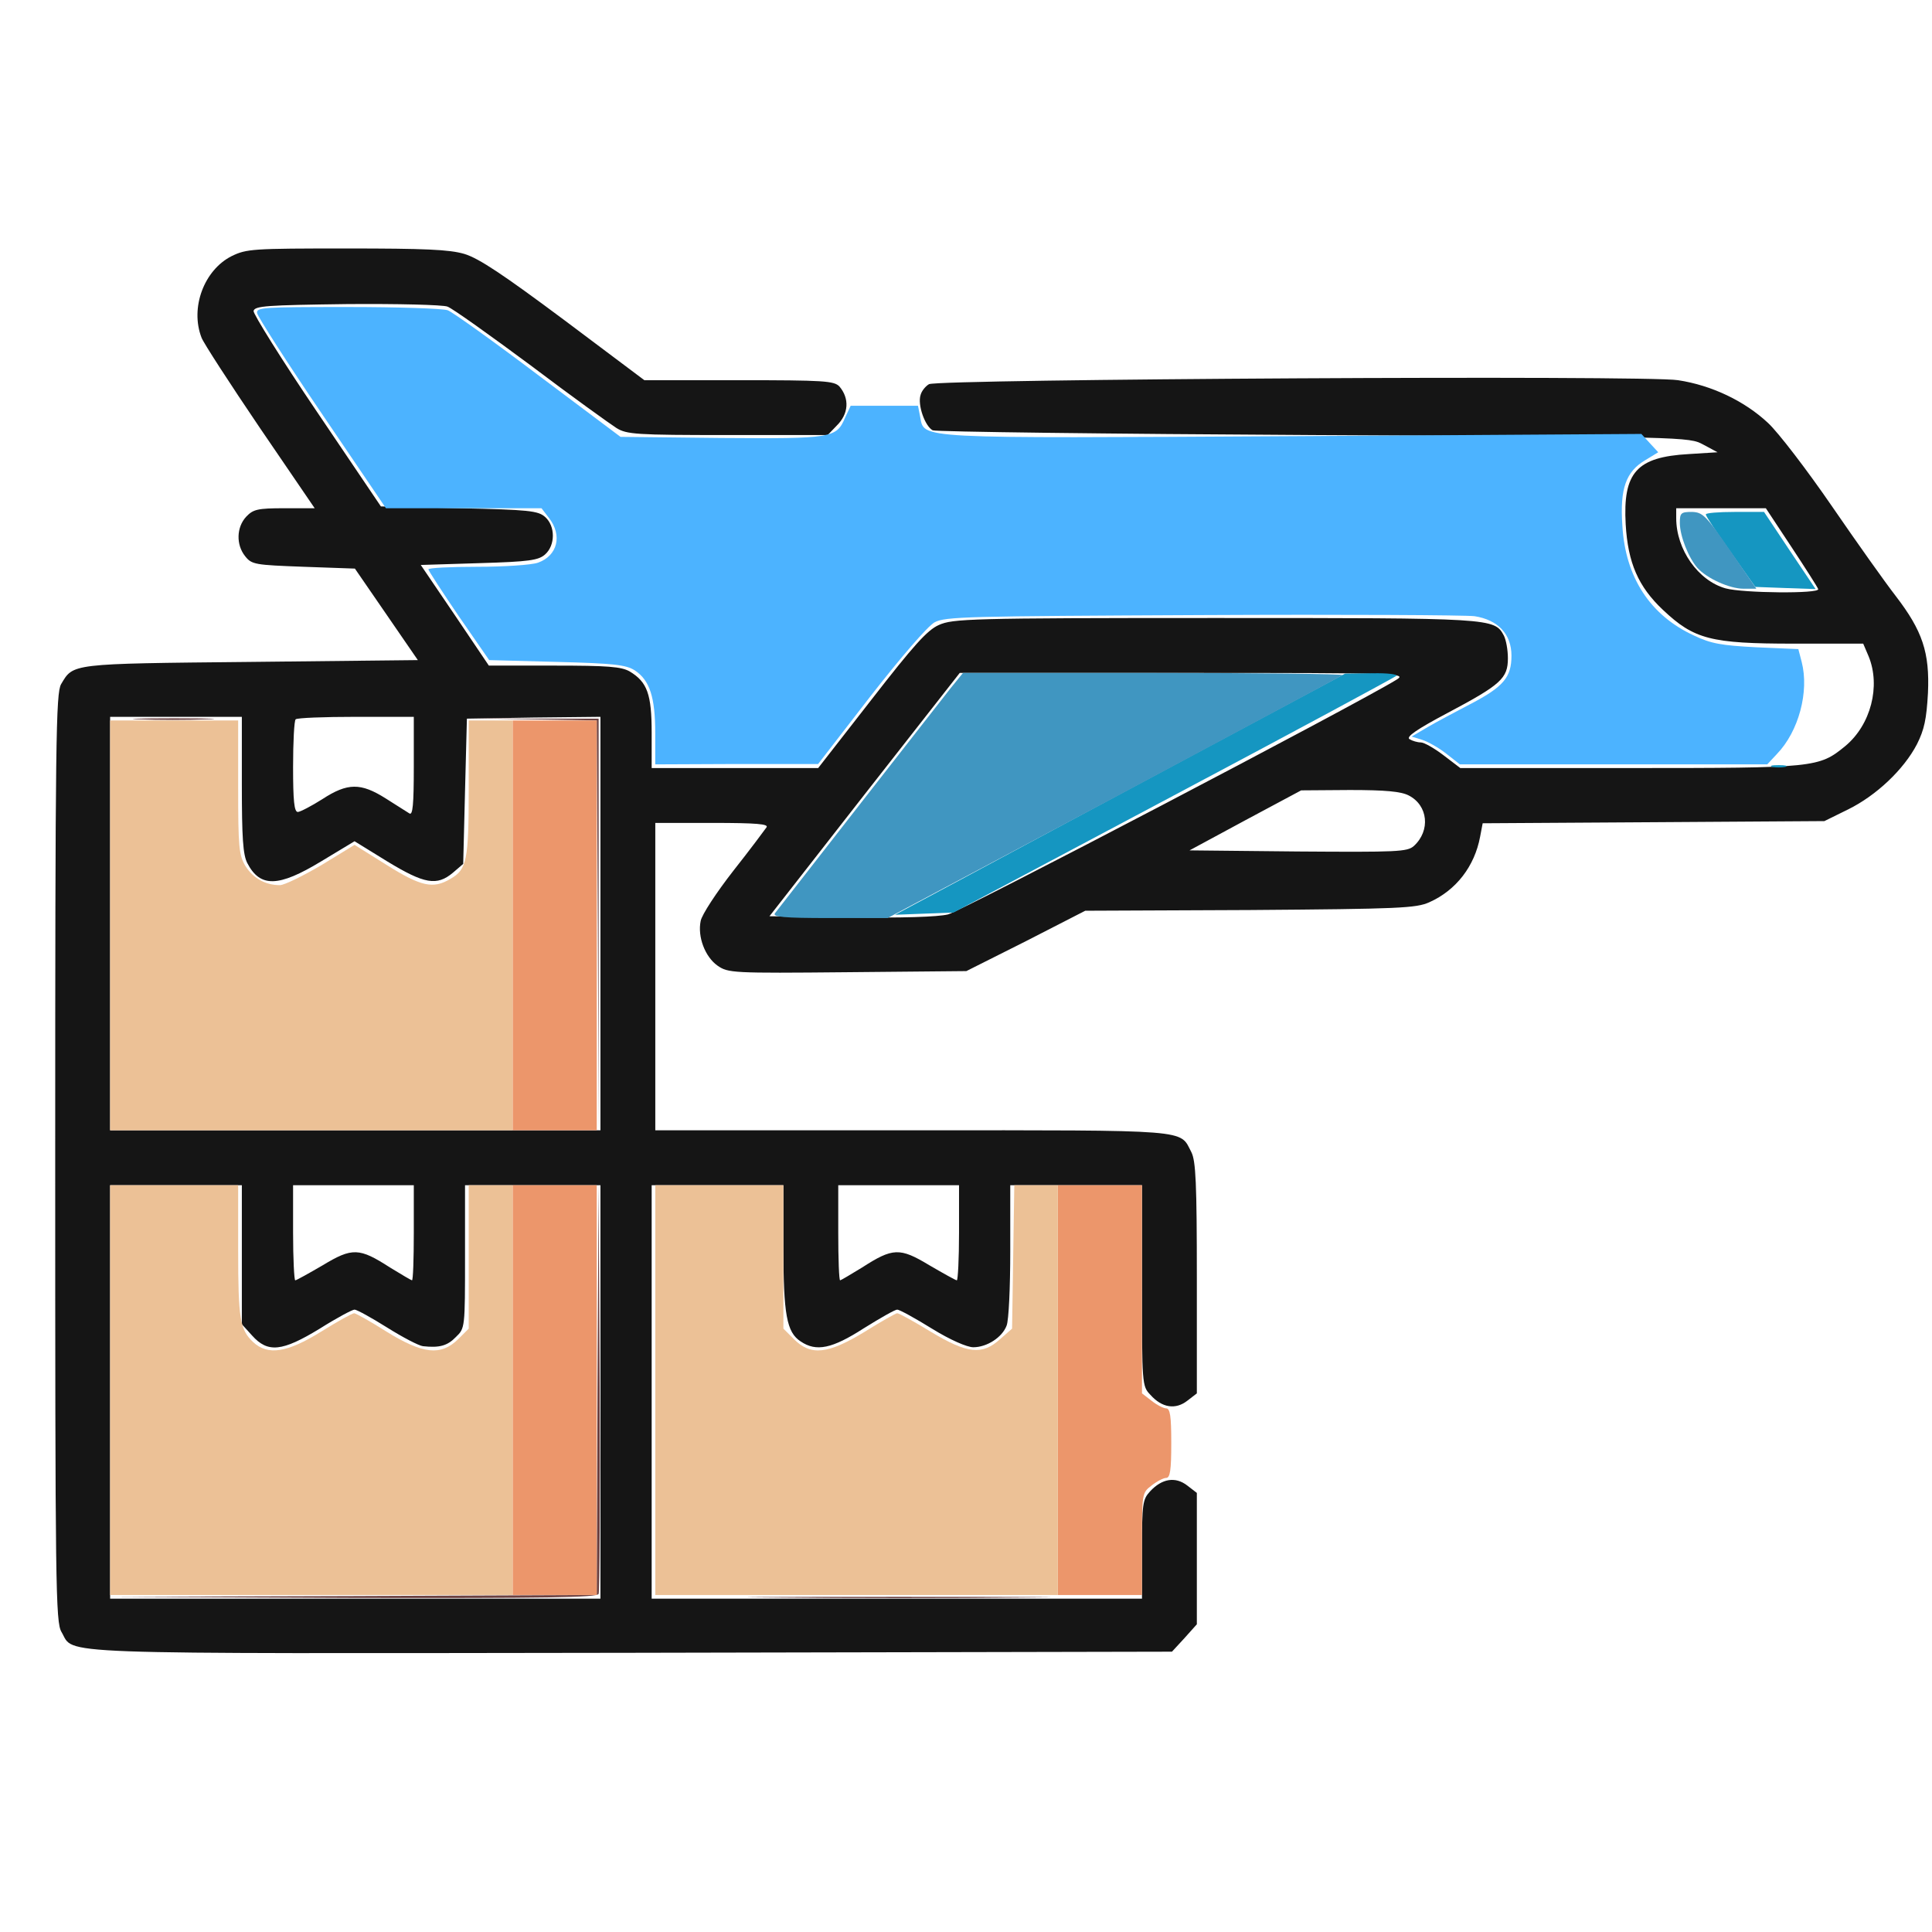 <svg width="33" height="33" viewBox="0 0 33 33" fill="none" xmlns="http://www.w3.org/2000/svg">
<g clip-path="url(#clip0_85_42808)">
<path d="M3.956 4.375C3.487 4.612 3.243 5.256 3.443 5.769C3.475 5.856 3.925 6.55 4.437 7.306L5.375 8.681H4.856C4.4 8.681 4.325 8.7 4.206 8.825C4.037 9.006 4.031 9.306 4.187 9.5C4.3 9.644 4.356 9.65 5.187 9.681L6.062 9.712L6.6 10.494L7.137 11.275L4.275 11.306C1.181 11.337 1.256 11.331 1.043 11.687C0.956 11.844 0.943 12.594 0.943 19.775C0.943 27.125 0.95 27.706 1.05 27.875C1.287 28.269 0.643 28.244 10.787 28.231L20.018 28.212L20.231 27.981L20.443 27.744V26.625V25.5L20.281 25.375C20.081 25.219 19.85 25.25 19.643 25.475C19.518 25.612 19.506 25.681 19.506 26.469V27.306H15.318H11.131V23.775V20.244H12.256H13.381V21.287C13.381 22.456 13.437 22.756 13.675 22.912C13.943 23.094 14.212 23.037 14.756 22.687C15.037 22.512 15.287 22.369 15.325 22.369C15.362 22.369 15.625 22.512 15.918 22.694C16.231 22.887 16.518 23.012 16.625 23.012C16.856 23.012 17.118 22.844 17.193 22.644C17.231 22.556 17.256 21.981 17.256 21.362V20.244H18.381H19.506V21.956C19.506 23.65 19.506 23.675 19.65 23.825C19.85 24.05 20.081 24.081 20.281 23.925L20.443 23.8V21.831C20.443 20.206 20.425 19.831 20.35 19.681C20.143 19.287 20.406 19.306 15.587 19.306H11.193V16.681V14.056H12.168C12.925 14.056 13.131 14.075 13.093 14.131C13.062 14.175 12.812 14.512 12.525 14.875C12.237 15.244 11.987 15.625 11.968 15.731C11.912 16 12.043 16.344 12.256 16.494C12.437 16.619 12.5 16.625 14.475 16.606L16.506 16.587L17.525 16.075L18.537 15.556L21.35 15.544C23.906 15.525 24.187 15.512 24.412 15.412C24.875 15.206 25.187 14.794 25.281 14.294L25.325 14.062L28.243 14.044L31.162 14.025L31.568 13.825C32.05 13.587 32.518 13.144 32.743 12.712C32.868 12.462 32.906 12.287 32.931 11.837C32.962 11.144 32.837 10.775 32.381 10.181C32.206 9.956 31.718 9.269 31.293 8.65C30.868 8.031 30.375 7.387 30.2 7.225C29.8 6.85 29.237 6.581 28.662 6.494C28.137 6.406 16.037 6.475 15.868 6.562C15.812 6.594 15.743 6.675 15.725 6.744C15.668 6.912 15.8 7.281 15.931 7.35C15.987 7.375 18.918 7.412 22.443 7.431C28.812 7.462 28.85 7.462 29.093 7.594L29.337 7.725L28.843 7.756C27.956 7.806 27.718 8.069 27.768 8.956C27.806 9.612 27.981 10.019 28.406 10.419C28.937 10.919 29.218 10.994 30.637 10.994H31.825L31.918 11.212C32.125 11.719 31.956 12.381 31.518 12.744C31.068 13.112 31.012 13.119 27.837 13.119H24.943L24.656 12.9C24.5 12.781 24.325 12.681 24.268 12.681C24.212 12.681 24.125 12.656 24.075 12.625C24.012 12.587 24.2 12.456 24.731 12.175C25.637 11.694 25.756 11.587 25.756 11.244C25.756 11.1 25.725 10.931 25.687 10.856C25.525 10.556 25.5 10.556 20.743 10.556C16.55 10.556 16.275 10.569 16.037 10.675C15.837 10.762 15.6 11.031 14.881 11.956L13.975 13.119H12.556H11.131V12.519C11.131 11.856 11.056 11.65 10.756 11.469C10.612 11.387 10.387 11.369 9.462 11.369H8.35L7.768 10.506L7.187 9.65L8.187 9.619C9.05 9.594 9.2 9.569 9.312 9.469C9.487 9.312 9.487 8.987 9.312 8.831C9.193 8.725 9.043 8.706 7.843 8.681L6.506 8.65L5.412 7.031C4.806 6.137 4.325 5.362 4.331 5.312C4.35 5.225 4.55 5.212 5.925 5.194C6.793 5.187 7.562 5.206 7.643 5.237C7.731 5.269 8.368 5.725 9.068 6.244C9.762 6.769 10.425 7.244 10.531 7.312C10.706 7.419 10.862 7.431 12.431 7.431H14.137L14.287 7.275C14.5 7.069 14.512 6.806 14.337 6.6C14.243 6.506 14.081 6.494 12.618 6.494H11.006L9.631 5.462C8.6 4.694 8.181 4.412 7.931 4.337C7.675 4.262 7.262 4.244 5.918 4.244C4.318 4.244 4.212 4.25 3.956 4.375ZM30.6 9.344C30.843 9.712 31.05 10.037 31.056 10.062C31.087 10.144 29.768 10.131 29.475 10.05C29.006 9.919 28.631 9.387 28.631 8.85V8.681H29.4H30.162L30.6 9.344ZM23.85 11.612C23.181 12.025 16.425 15.562 16.193 15.619C16.018 15.662 15.4 15.681 14.525 15.669L13.143 15.65L14.768 13.569L16.393 11.494H20.212C23.962 11.494 24.031 11.5 23.85 11.612ZM4.131 13.4C4.131 14.312 4.15 14.6 4.225 14.744C4.443 15.162 4.756 15.156 5.487 14.712L6.056 14.369L6.612 14.712C7.25 15.1 7.462 15.137 7.737 14.906L7.912 14.756L7.943 13.512L7.975 12.275L9.118 12.256L10.256 12.244V15.775V19.306H6.068H1.881V15.775V12.244H3.006H4.131V13.4ZM7.068 13.094C7.068 13.75 7.05 13.931 6.993 13.894C6.95 13.869 6.768 13.75 6.587 13.637C6.162 13.369 5.937 13.369 5.506 13.65C5.318 13.769 5.125 13.869 5.087 13.869C5.025 13.869 5.006 13.675 5.006 13.1C5.006 12.675 5.025 12.306 5.05 12.287C5.068 12.262 5.537 12.244 6.081 12.244H7.068V13.094ZM24.062 13.587C24.393 13.756 24.437 14.187 24.15 14.45C24.037 14.55 23.868 14.556 22.168 14.544L20.318 14.525L21.268 14.012L22.225 13.5L23.056 13.494C23.668 13.494 23.931 13.519 24.062 13.587ZM4.131 21.431V22.619L4.306 22.812C4.575 23.112 4.818 23.087 5.462 22.694C5.75 22.512 6.018 22.369 6.056 22.369C6.093 22.369 6.343 22.506 6.612 22.675C6.881 22.844 7.156 22.987 7.225 22.994C7.506 23.025 7.643 22.987 7.787 22.837C7.943 22.687 7.943 22.681 7.943 21.462V20.244H9.1H10.256V23.775V27.306H6.068H1.881V23.775V20.244H3.006H4.131V21.431ZM7.068 21.056C7.068 21.5 7.056 21.869 7.037 21.869C7.025 21.869 6.856 21.769 6.662 21.65C6.137 21.312 6.018 21.306 5.512 21.612C5.275 21.75 5.062 21.869 5.043 21.869C5.025 21.869 5.006 21.5 5.006 21.056V20.244H6.037H7.068V21.056ZM16.381 21.056C16.381 21.5 16.362 21.869 16.343 21.869C16.325 21.869 16.112 21.75 15.875 21.612C15.368 21.306 15.25 21.312 14.725 21.65C14.531 21.769 14.362 21.869 14.35 21.869C14.331 21.869 14.318 21.5 14.318 21.056V20.244H15.35H16.381V21.056Z" fill="#151515"/>
<path d="M2.394 12.287C2.694 12.3 3.2 12.3 3.519 12.287C3.838 12.281 3.594 12.269 2.975 12.269C2.356 12.269 2.094 12.281 2.394 12.287Z" fill="#6B4040"/>
<path d="M9.1 12.287L10.193 12.306L10.212 15.825L10.225 19.337V15.806V12.275H9.112L8.006 12.269L9.1 12.287Z" fill="#6B4040"/>
<path d="M10.206 23.725L10.193 27.244L6.025 27.262L1.85 27.275L6.025 27.294C9.318 27.3 10.206 27.287 10.225 27.225C10.243 27.187 10.25 25.587 10.243 23.681L10.225 20.212L10.206 23.725Z" fill="#6B4040"/>
<path d="M13.274 27.287C14.437 27.3 16.324 27.3 17.462 27.287C18.605 27.281 17.655 27.275 15.349 27.275C13.043 27.275 12.112 27.281 13.274 27.287Z" fill="#6B4040"/>
<path d="M8.756 15.806V19.306H9.475H10.193V15.806V12.306H9.475H8.756V15.806Z" fill="#EC966B"/>
<path d="M8.756 23.744V27.244H9.475H10.193V23.744V20.244H9.475H8.756V23.744Z" fill="#EC966B"/>
<path d="M18.068 23.744V27.244H18.787H19.506V26.375C19.506 25.506 19.506 25.5 19.668 25.375C19.762 25.3 19.875 25.244 19.918 25.244C19.987 25.244 20.006 25.112 20.006 24.65C20.006 24.187 19.987 24.056 19.918 24.056C19.875 24.056 19.762 24 19.668 23.925L19.506 23.8V22.019V20.244H18.787H18.068V23.744Z" fill="#EC966B"/>
<path d="M1.881 15.806V19.306H5.318H8.756V15.806V12.306H8.381H8.006V13.462C8.006 14.7 7.975 14.85 7.693 15.012C7.4 15.187 7.193 15.144 6.606 14.775L6.056 14.431L5.493 14.775C5.175 14.962 4.856 15.119 4.781 15.119C4.531 15.119 4.325 15 4.193 14.794C4.081 14.606 4.068 14.475 4.068 13.444V12.306H2.975H1.881V15.806Z" fill="#ECC196"/>
<path d="M1.881 23.744V27.244H5.318H8.756V23.744V20.244H8.381H8.006V21.469V22.694L7.825 22.875C7.531 23.162 7.225 23.131 6.6 22.744C6.325 22.569 6.075 22.431 6.05 22.431C6.018 22.431 5.768 22.569 5.487 22.744C4.906 23.106 4.575 23.156 4.325 22.925C4.1 22.712 4.068 22.537 4.068 21.362V20.244H2.975H1.881V23.744Z" fill="#ECC196"/>
<path d="M11.193 23.744V27.244H14.631H18.068V23.744V20.244H17.7H17.325L17.306 21.469L17.287 22.694L17.081 22.875C16.775 23.15 16.525 23.125 15.893 22.744C15.606 22.569 15.356 22.431 15.325 22.431C15.3 22.431 15.056 22.569 14.775 22.744C14.143 23.131 13.85 23.162 13.562 22.875L13.381 22.694V21.469V20.244H12.287H11.193V23.744Z" fill="#ECC196"/>
<path d="M29.137 8.787C29.137 8.819 29.331 9.106 29.562 9.431L29.981 10.025L30.493 10.044L31.012 10.062L30.568 9.4L30.131 8.744H29.631C29.356 8.744 29.131 8.762 29.137 8.787Z" fill="#1596C1"/>
<path d="M20.381 12.894C18.956 13.656 17.225 14.587 16.537 14.956L15.287 15.625L15.787 15.606L16.287 15.587L20.037 13.594C22.1 12.5 23.812 11.575 23.85 11.544C23.881 11.519 23.7 11.494 23.443 11.5L22.975 11.506L20.381 12.894Z" fill="#1596C1"/>
<path d="M30.275 13.1C30.331 13.112 30.431 13.112 30.494 13.1C30.55 13.081 30.5 13.069 30.381 13.069C30.263 13.069 30.213 13.081 30.275 13.1Z" fill="#1596C1"/>
<path d="M28.693 8.931C28.693 9.156 28.843 9.531 28.993 9.7C29.156 9.881 29.543 10.056 29.781 10.056H30L29.55 9.4C29.137 8.8 29.081 8.75 28.9 8.744C28.712 8.744 28.693 8.762 28.693 8.931Z" fill="#4096C1"/>
<path d="M16.236 11.756C16.074 11.962 13.555 15.187 13.236 15.6C13.193 15.662 13.386 15.681 14.168 15.681H15.161L19.03 13.625C21.155 12.487 22.911 11.55 22.93 11.531C22.949 11.512 21.499 11.494 19.705 11.494H16.449L16.236 11.756Z" fill="#4096C1"/>
<path d="M4.392 5.35C4.405 5.412 4.899 6.187 5.499 7.069L6.592 8.681H7.917H9.249L9.374 8.844C9.611 9.144 9.524 9.494 9.186 9.612C9.074 9.65 8.611 9.681 8.155 9.681C7.692 9.681 7.317 9.7 7.317 9.725C7.324 9.756 7.555 10.112 7.836 10.525L8.355 11.275L9.511 11.306C10.492 11.331 10.692 11.356 10.842 11.45C11.099 11.619 11.192 11.912 11.192 12.525V13.056L12.586 13.05H13.974L14.867 11.894C15.399 11.212 15.842 10.7 15.961 10.631C16.142 10.531 16.517 10.525 20.536 10.506C22.942 10.494 25.036 10.506 25.186 10.525C25.586 10.587 25.817 10.831 25.817 11.2C25.817 11.569 25.68 11.731 25.117 12.025C24.867 12.156 24.536 12.331 24.386 12.419L24.111 12.581L24.292 12.637C24.392 12.669 24.58 12.775 24.705 12.875L24.936 13.056H27.561H30.186L30.349 12.881C30.724 12.494 30.905 11.812 30.774 11.306L30.717 11.087L29.999 11.056C29.405 11.025 29.224 10.994 28.936 10.856C28.186 10.512 27.761 9.862 27.711 8.975C27.667 8.344 27.774 8.056 28.099 7.862L28.324 7.725L28.18 7.569L28.036 7.412L22.099 7.45C15.567 7.487 15.792 7.5 15.717 7.119L15.68 6.931H15.105H14.53L14.436 7.131C14.286 7.487 14.211 7.494 12.317 7.481L10.599 7.462L9.199 6.412C8.43 5.831 7.73 5.331 7.649 5.3C7.567 5.269 6.792 5.244 5.936 5.244C4.48 5.244 4.374 5.25 4.392 5.35Z" fill="#4CB3FF"/>
</g>
</svg>
